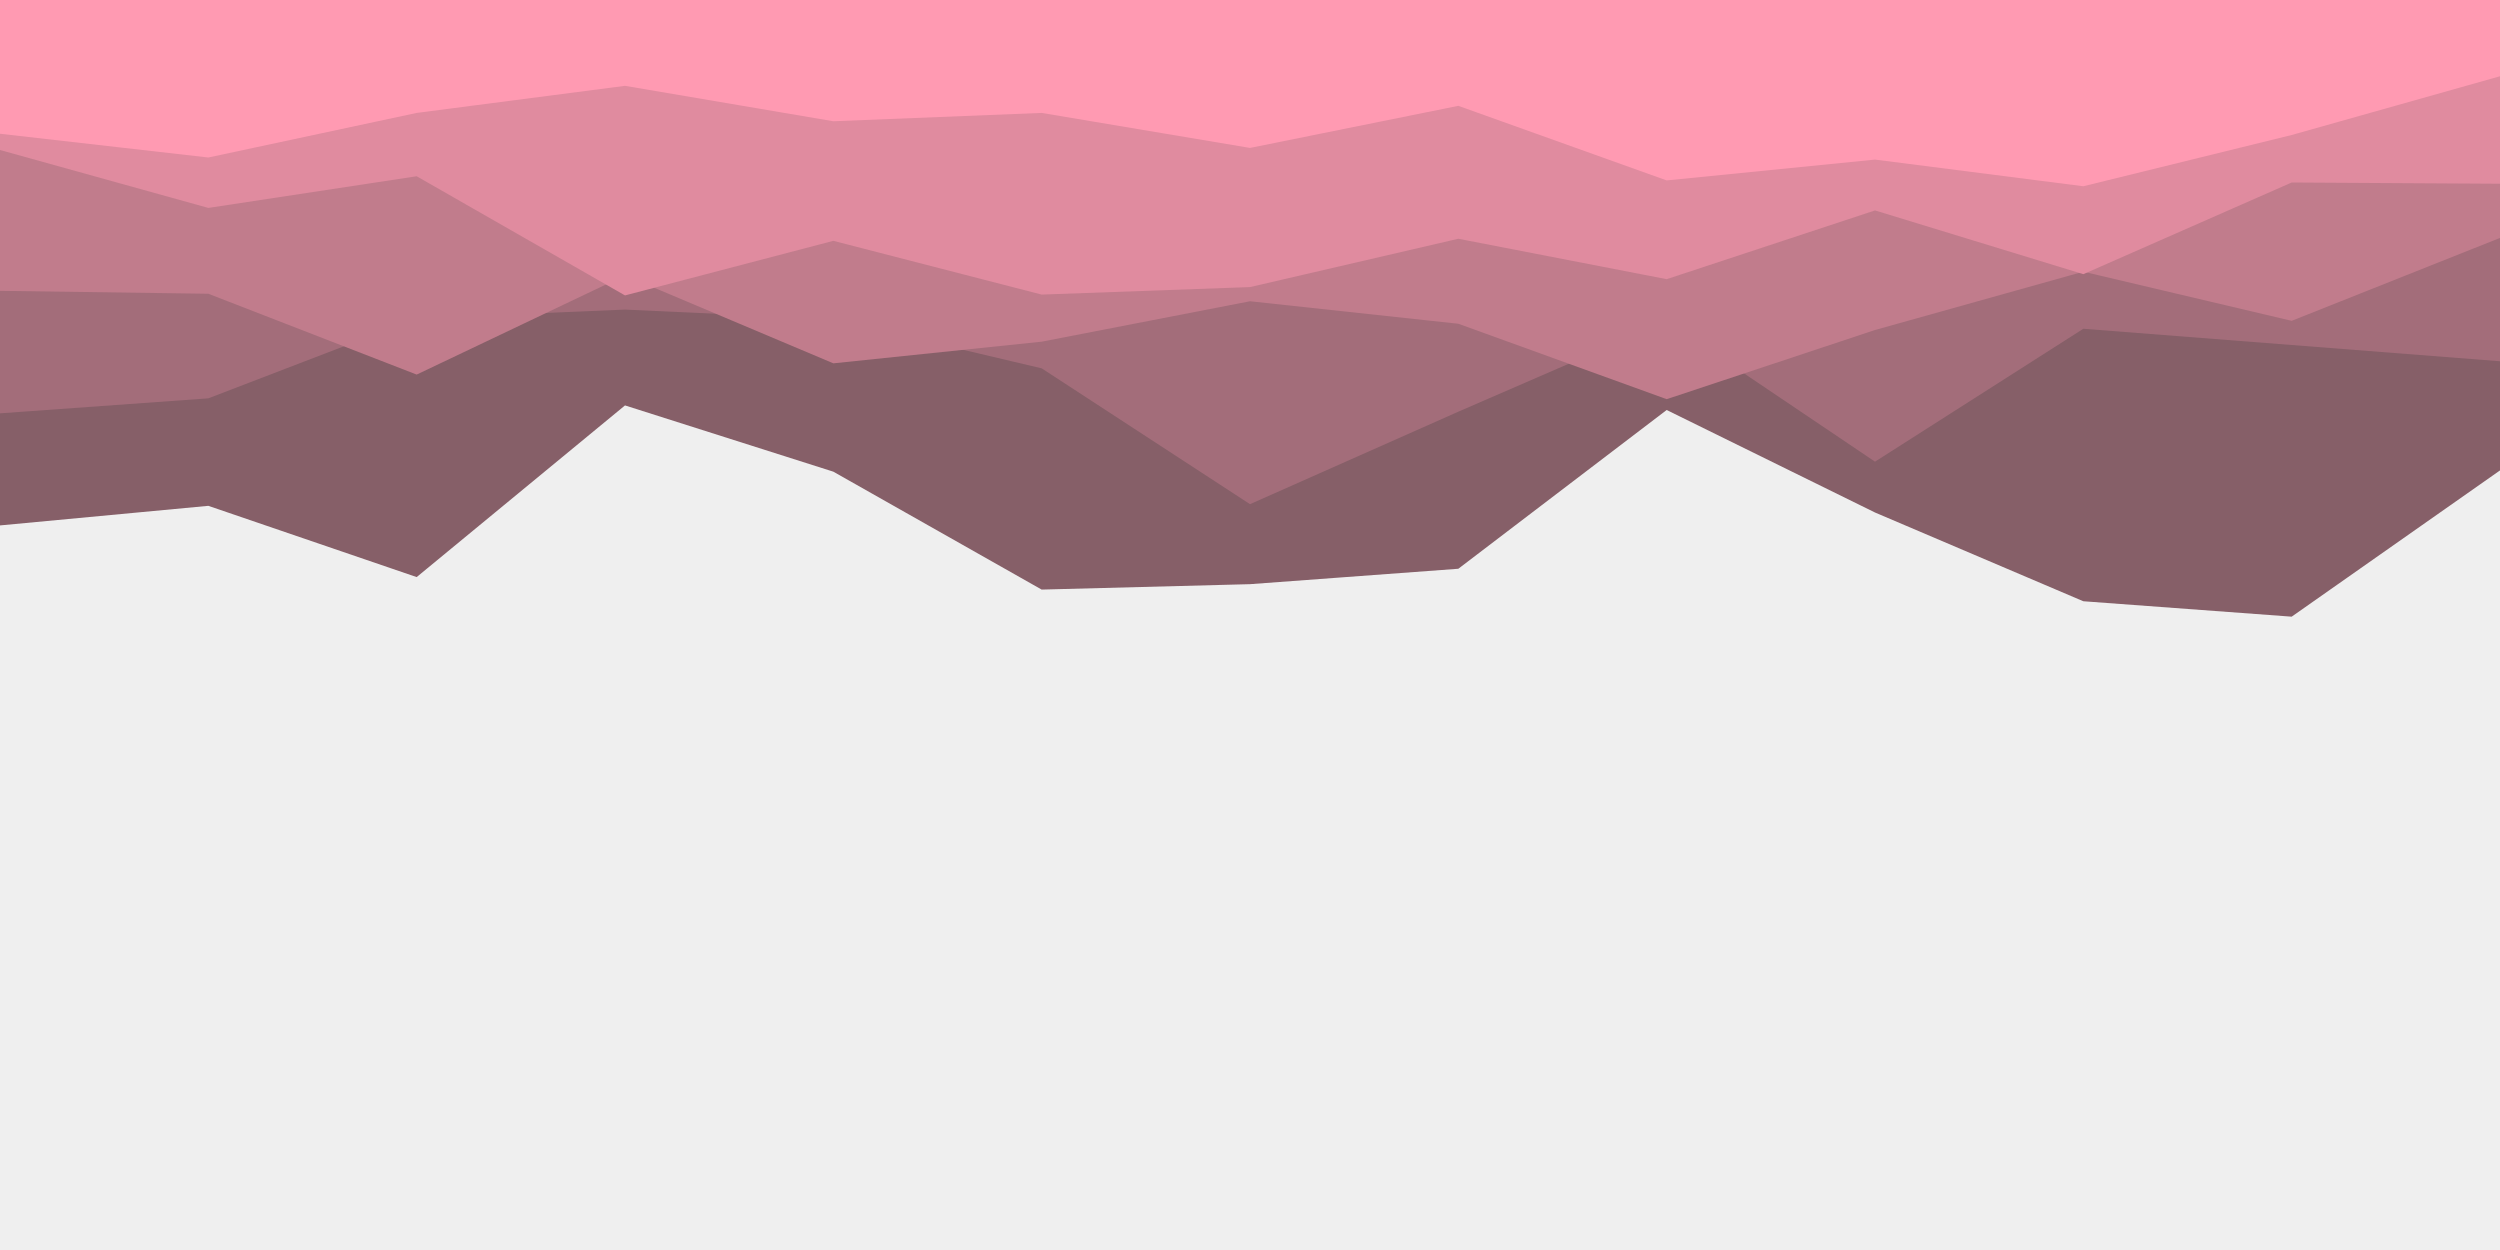 <svg id="visual" viewBox="0 0 6000 3000" width="6000" height="3000" xmlns="http://www.w3.org/2000/svg" xmlns:xlink="http://www.w3.org/1999/xlink" version="1.1"><rect x="0" y="0" width="6000" height="3000" fill="#efefef"></rect><path d="M0 1261L500 1214L1000 1385L1500 973L2000 1132L2500 1415L3000 1402L3500 1365L4000 984L4500 1230L5000 1443L5500 1480L6000 1129L6000 0L5500 0L5000 0L4500 0L4000 0L3500 0L3000 0L2500 0L2000 0L1500 0L1000 0L500 0L0 0Z" fill="#865f68"></path><path d="M0 992L500 956L1000 764L1500 743L2000 766L2500 884L3000 1210L3500 988L4000 771L4500 1108L5000 789L5500 828L6000 867L6000 0L5500 0L5000 0L4500 0L4000 0L3500 0L3000 0L2500 0L2000 0L1500 0L1000 0L500 0L0 0Z" fill="#a36d7a"></path><path d="M0 698L500 705L1000 899L1500 661L2000 872L2500 820L3000 723L3500 777L4000 958L4500 792L5000 652L5500 770L6000 571L6000 0L5500 0L5000 0L4500 0L4000 0L3500 0L3000 0L2500 0L2000 0L1500 0L1000 0L500 0L0 0Z" fill="#c17c8c"></path><path d="M0 360L500 499L1000 423L1500 709L2000 578L2500 707L3000 689L3500 573L4000 670L4500 505L5000 658L5500 438L6000 441L6000 0L5500 0L5000 0L4500 0L4000 0L3500 0L3000 0L2500 0L2000 0L1500 0L1000 0L500 0L0 0Z" fill="#e08b9f"></path><path d="M0 321L500 378L1000 271L1500 206L2000 291L2500 271L3000 355L3500 254L4000 433L4500 383L5000 447L5500 324L6000 183L6000 0L5500 0L5000 0L4500 0L4000 0L3500 0L3000 0L2500 0L2000 0L1500 0L1000 0L500 0L0 0Z" fill="#ff9ab2"></path></svg>